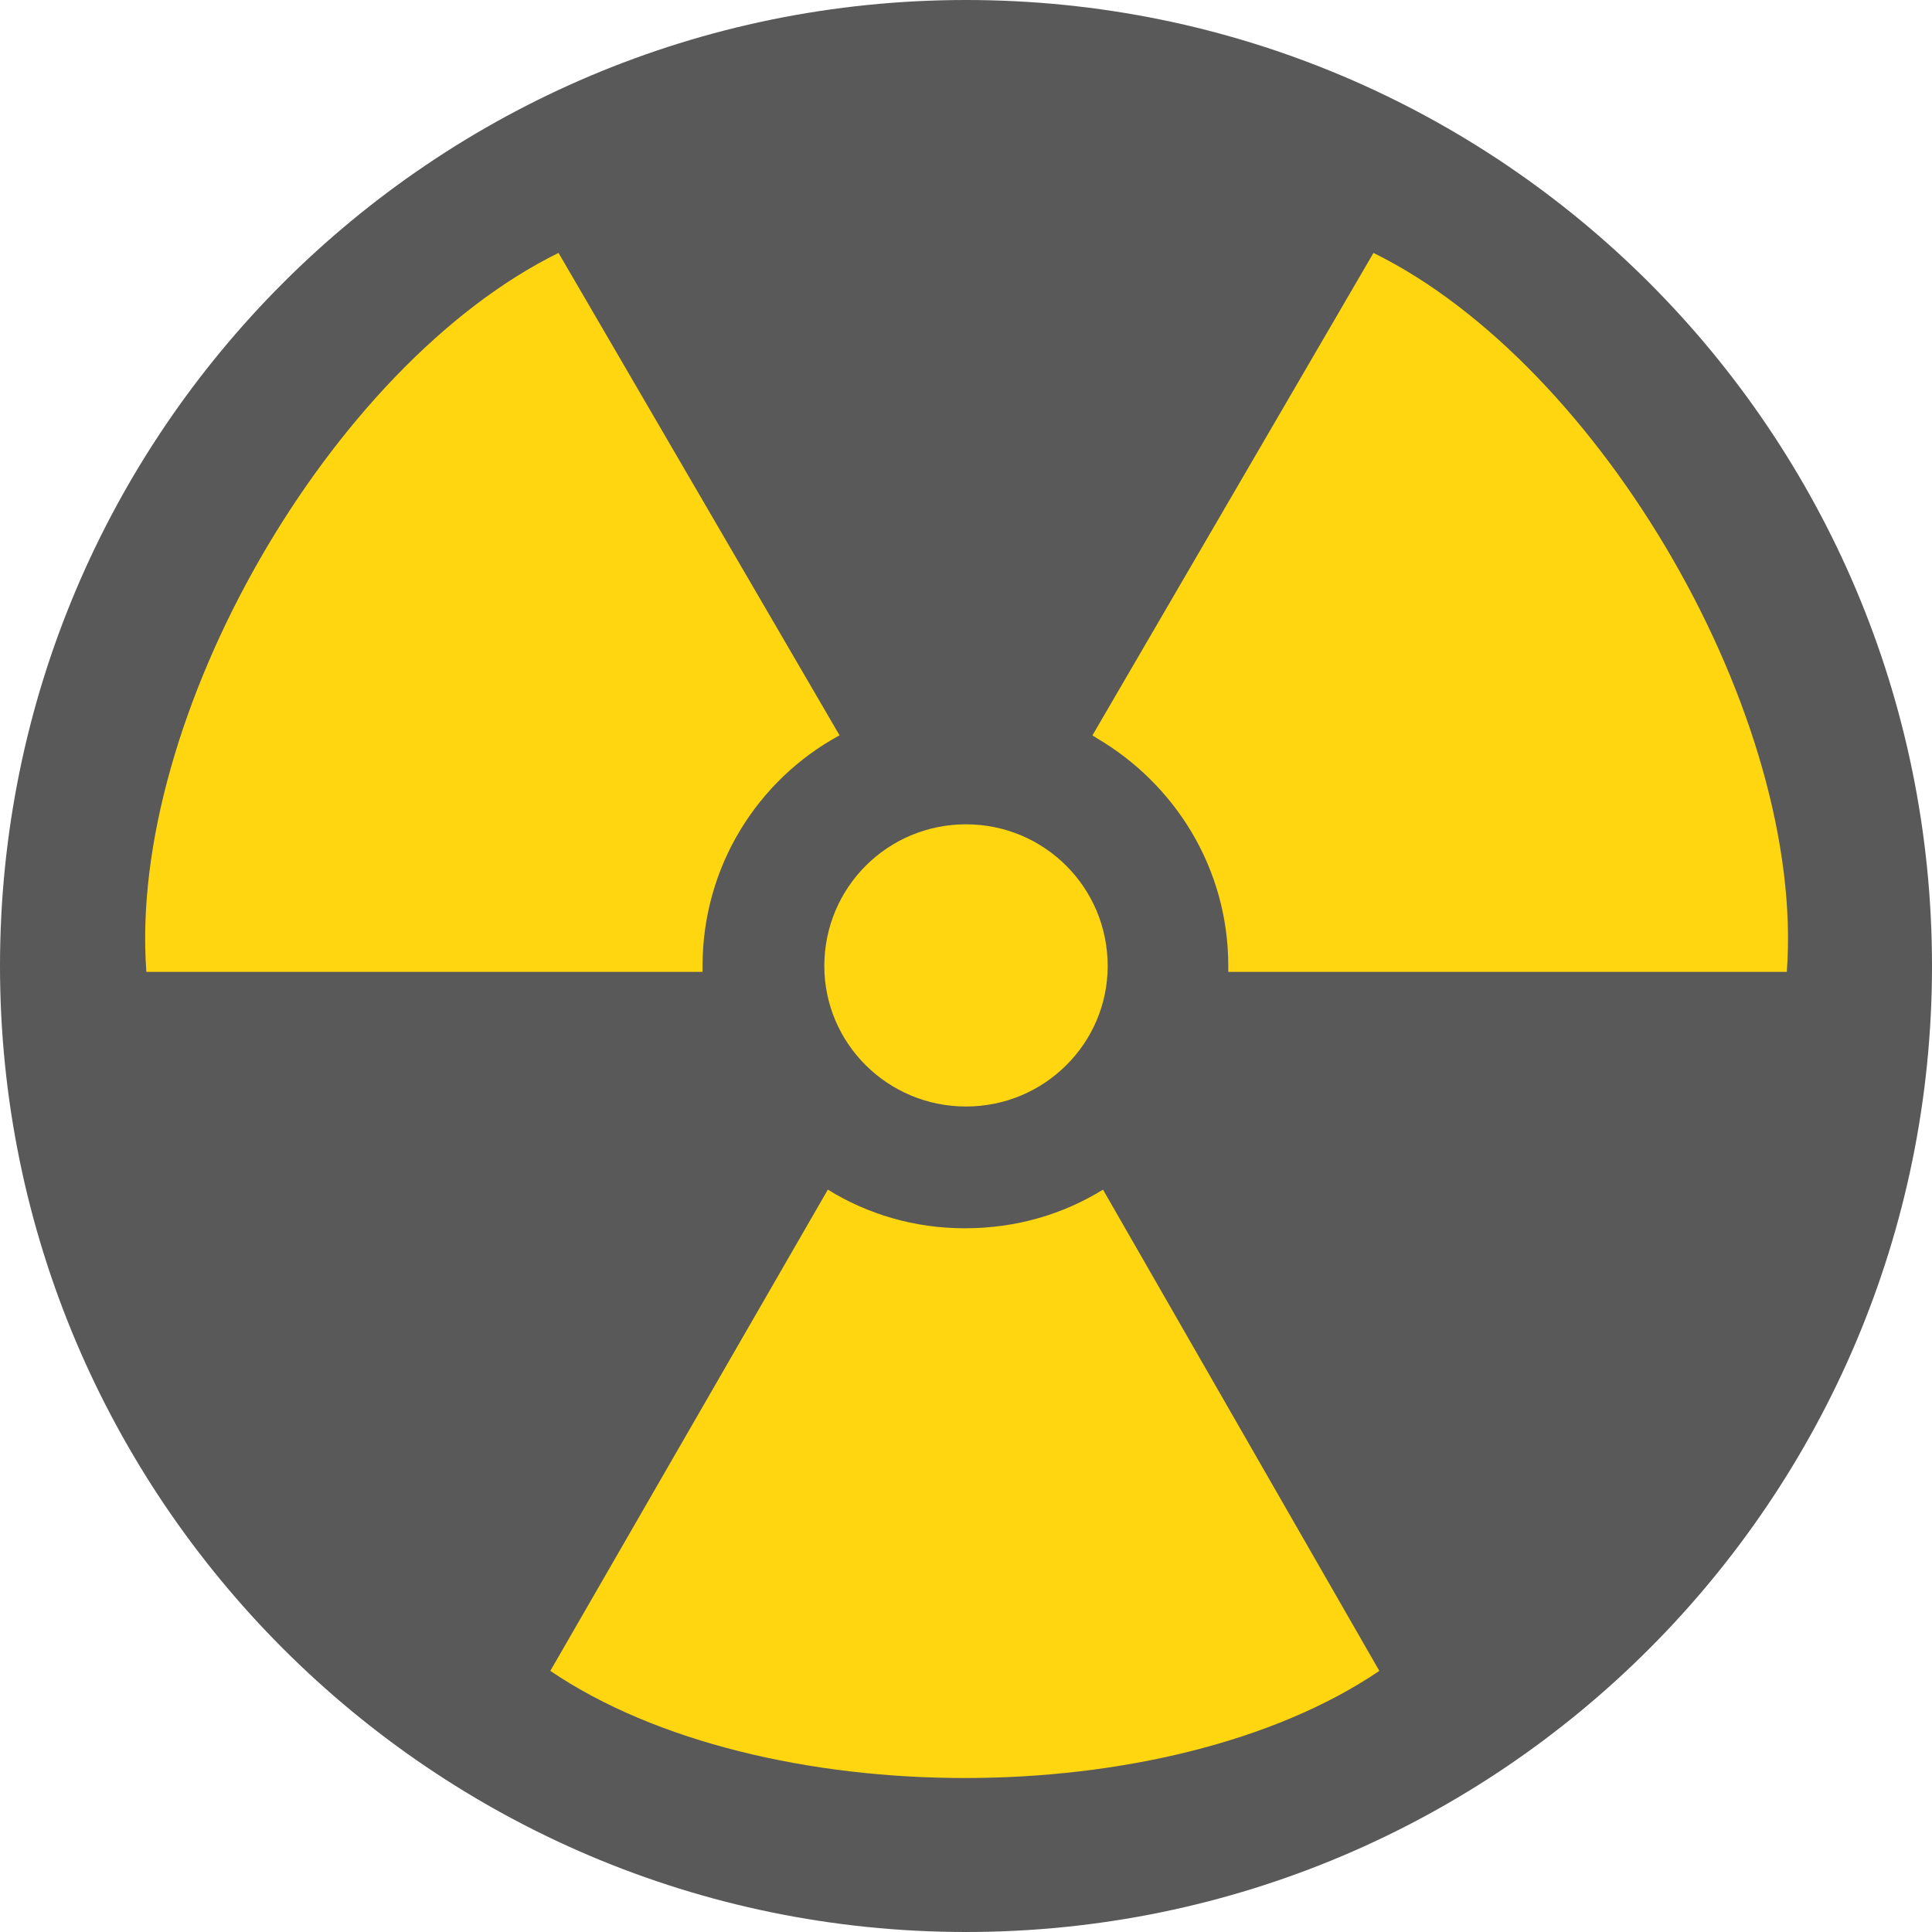 <svg xmlns="http://www.w3.org/2000/svg" width="165" height="165" viewBox="0 0 165 165" id="svg2" display="block"><defs id="defs4"><clipPath id="c0_1"><path d="M.1 1356.6V0h1161v1356.6z" id="path7"/></clipPath><style id="style9"><![CDATA[

.g1_1{
fill: #FFFFFF;
}
.g2_1{
fill: #FFD60F;
}
.g3_1{
fill: #595959;
}
.g4_1{
fill: #87BE2E;
}
.g5_1{
fill: #2BE6F0;
}
.g6_1{
fill: #84BC28;
}
.g7_1{
fill: #545454;
}
.g8_1{
fill: #2CEDF7;
}


]]></style></defs><path d="M165 82.5c0 45.5-36.9 82.5-82.5 82.5C37 165 0 128 0 82.5 0 36.9 37 0 82.5 0 128.1 0 165 36.9 165 82.5z" class="g3_1" id="path11" fill="#595959"/><path d="M82.5 70.4c-6.7 0-12.1 5.4-12.1 12.1 0 6.6 5.4 12 12.1 12 6.7 0 12.1-5.4 12.1-12 0-6.7-5.4-12.1-12.1-12.1zm34.8-48.8l-24 41.2c.1.1.2.1.3.2 6.7 3.9 11.3 11.1 11.3 19.5v.5h47.7c1.6-21.7-15.8-51.8-35.3-61.4zm-34.9 83.3c-4.3 0-8.3-1.2-11.7-3.3L47 142.7c18 12.2 52.8 12.2 70.8 0l-23.6-41.1c-3.4 2.1-7.4 3.3-11.8 3.3zM60 83H12.5c-1.6-21.7 15.7-51.8 35.2-61.4l24 41.2C64.7 66.6 60 74 60 82.5v.5z" class="g2_1" id="path13" fill="#ffd60f"/></svg>